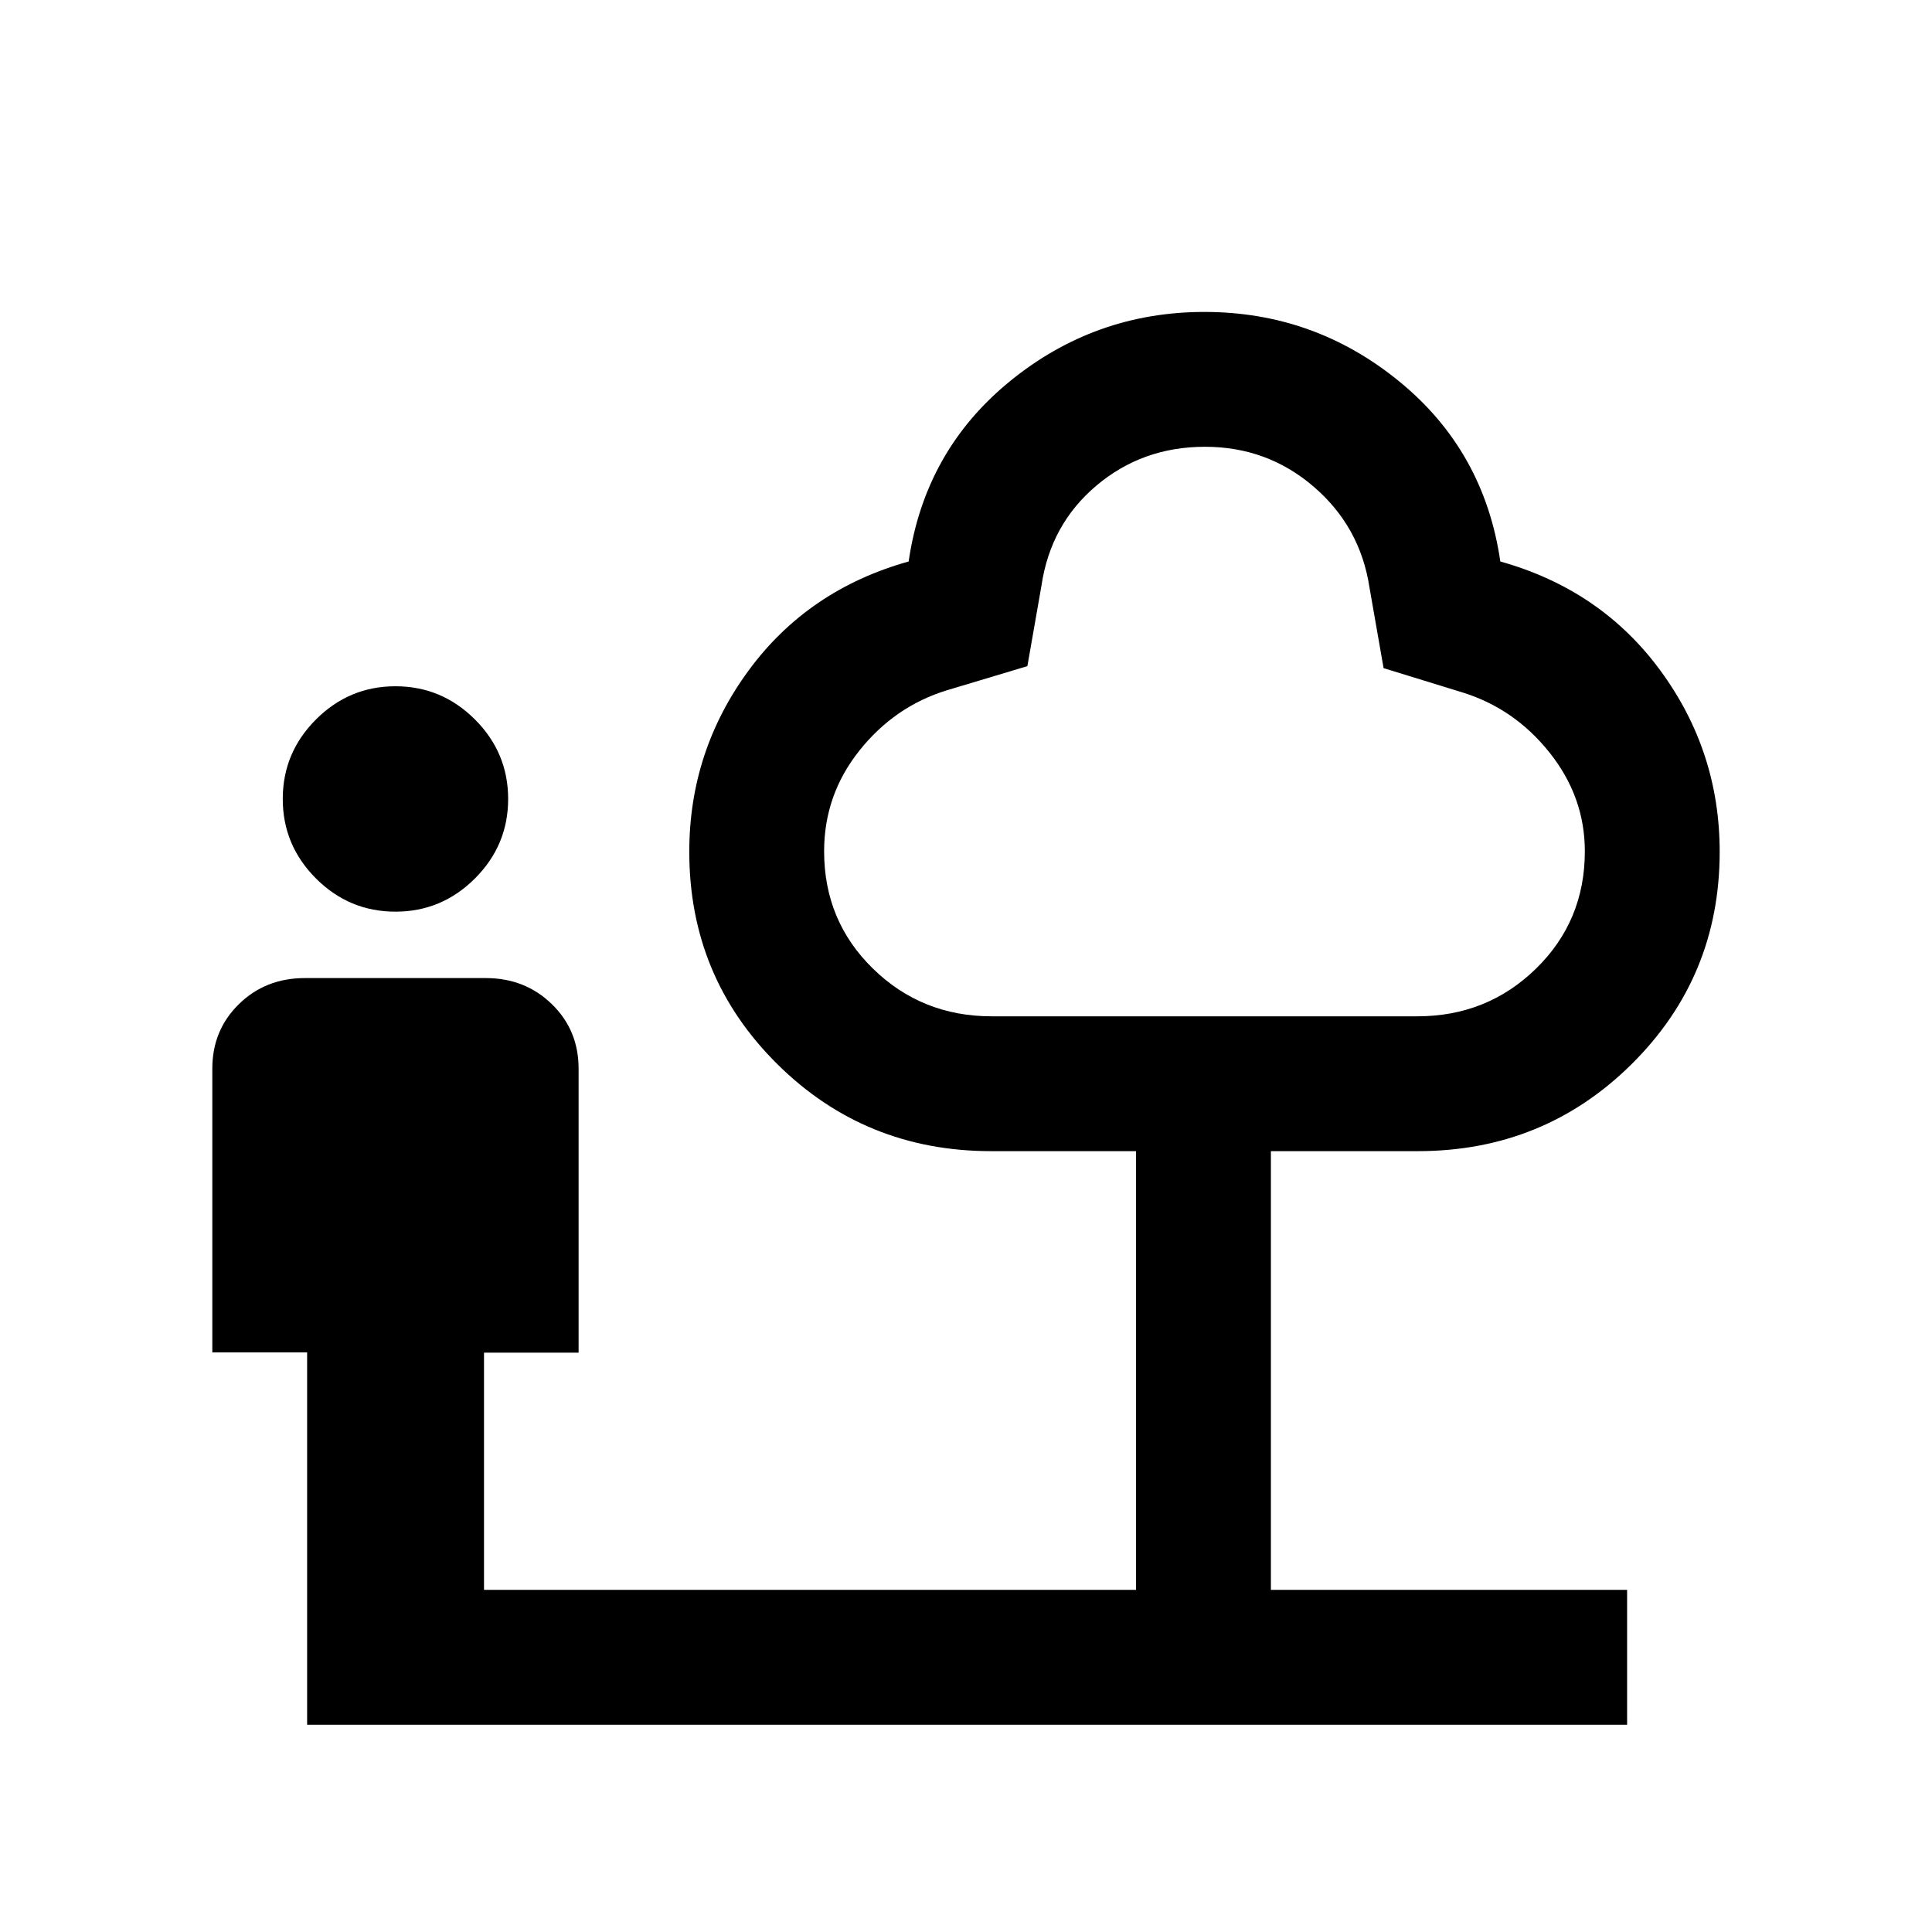 <svg xmlns="http://www.w3.org/2000/svg" height="20" viewBox="0 -960 960 960" width="20"><path d="M196.5-507q-23 0-39.5-16.5T140.5-563q0-23 16.5-39.5t39.5-16.5q23 0 39.5 16.5t16.5 39.5q0 23-16.5 39.5T196.5-507Zm-43.89 404v-185H105.5v-141q0-19.13 13.22-32.06Q131.93-474 151.47-474h89.89q19.54 0 32.84 12.94 13.3 12.93 13.3 32.06v141.14h-47V-170h324v-218h-72q-62.65 0-106.32-43.31-43.68-43.32-43.68-105.45 0-49.96 29.5-90.1Q401.5-667 451.5-681q8-55 50.25-89.5T598.5-805q54.5 0 96.75 34.5T745.5-681q50 14 79.5 54.14t29.5 90.1q0 62.13-43.68 105.45Q767.15-388 704.5-388h-73v218h177v67H152.61Zm340.12-352h211.54q34.7 0 58.96-23.69Q787.5-502.38 787.5-537q0-27-17.5-49t-43.5-30l-39-12-7-40q-4.57-30.19-27.64-50.09Q629.79-738 598.74-738q-31.04 0-53.89 19.25T517.5-669l-7 40-40 12q-26 8-43.5 30t-17.5 50q0 34.62 24.27 58.31Q458.03-455 492.73-455ZM598.5-596.5Z"/></svg>
